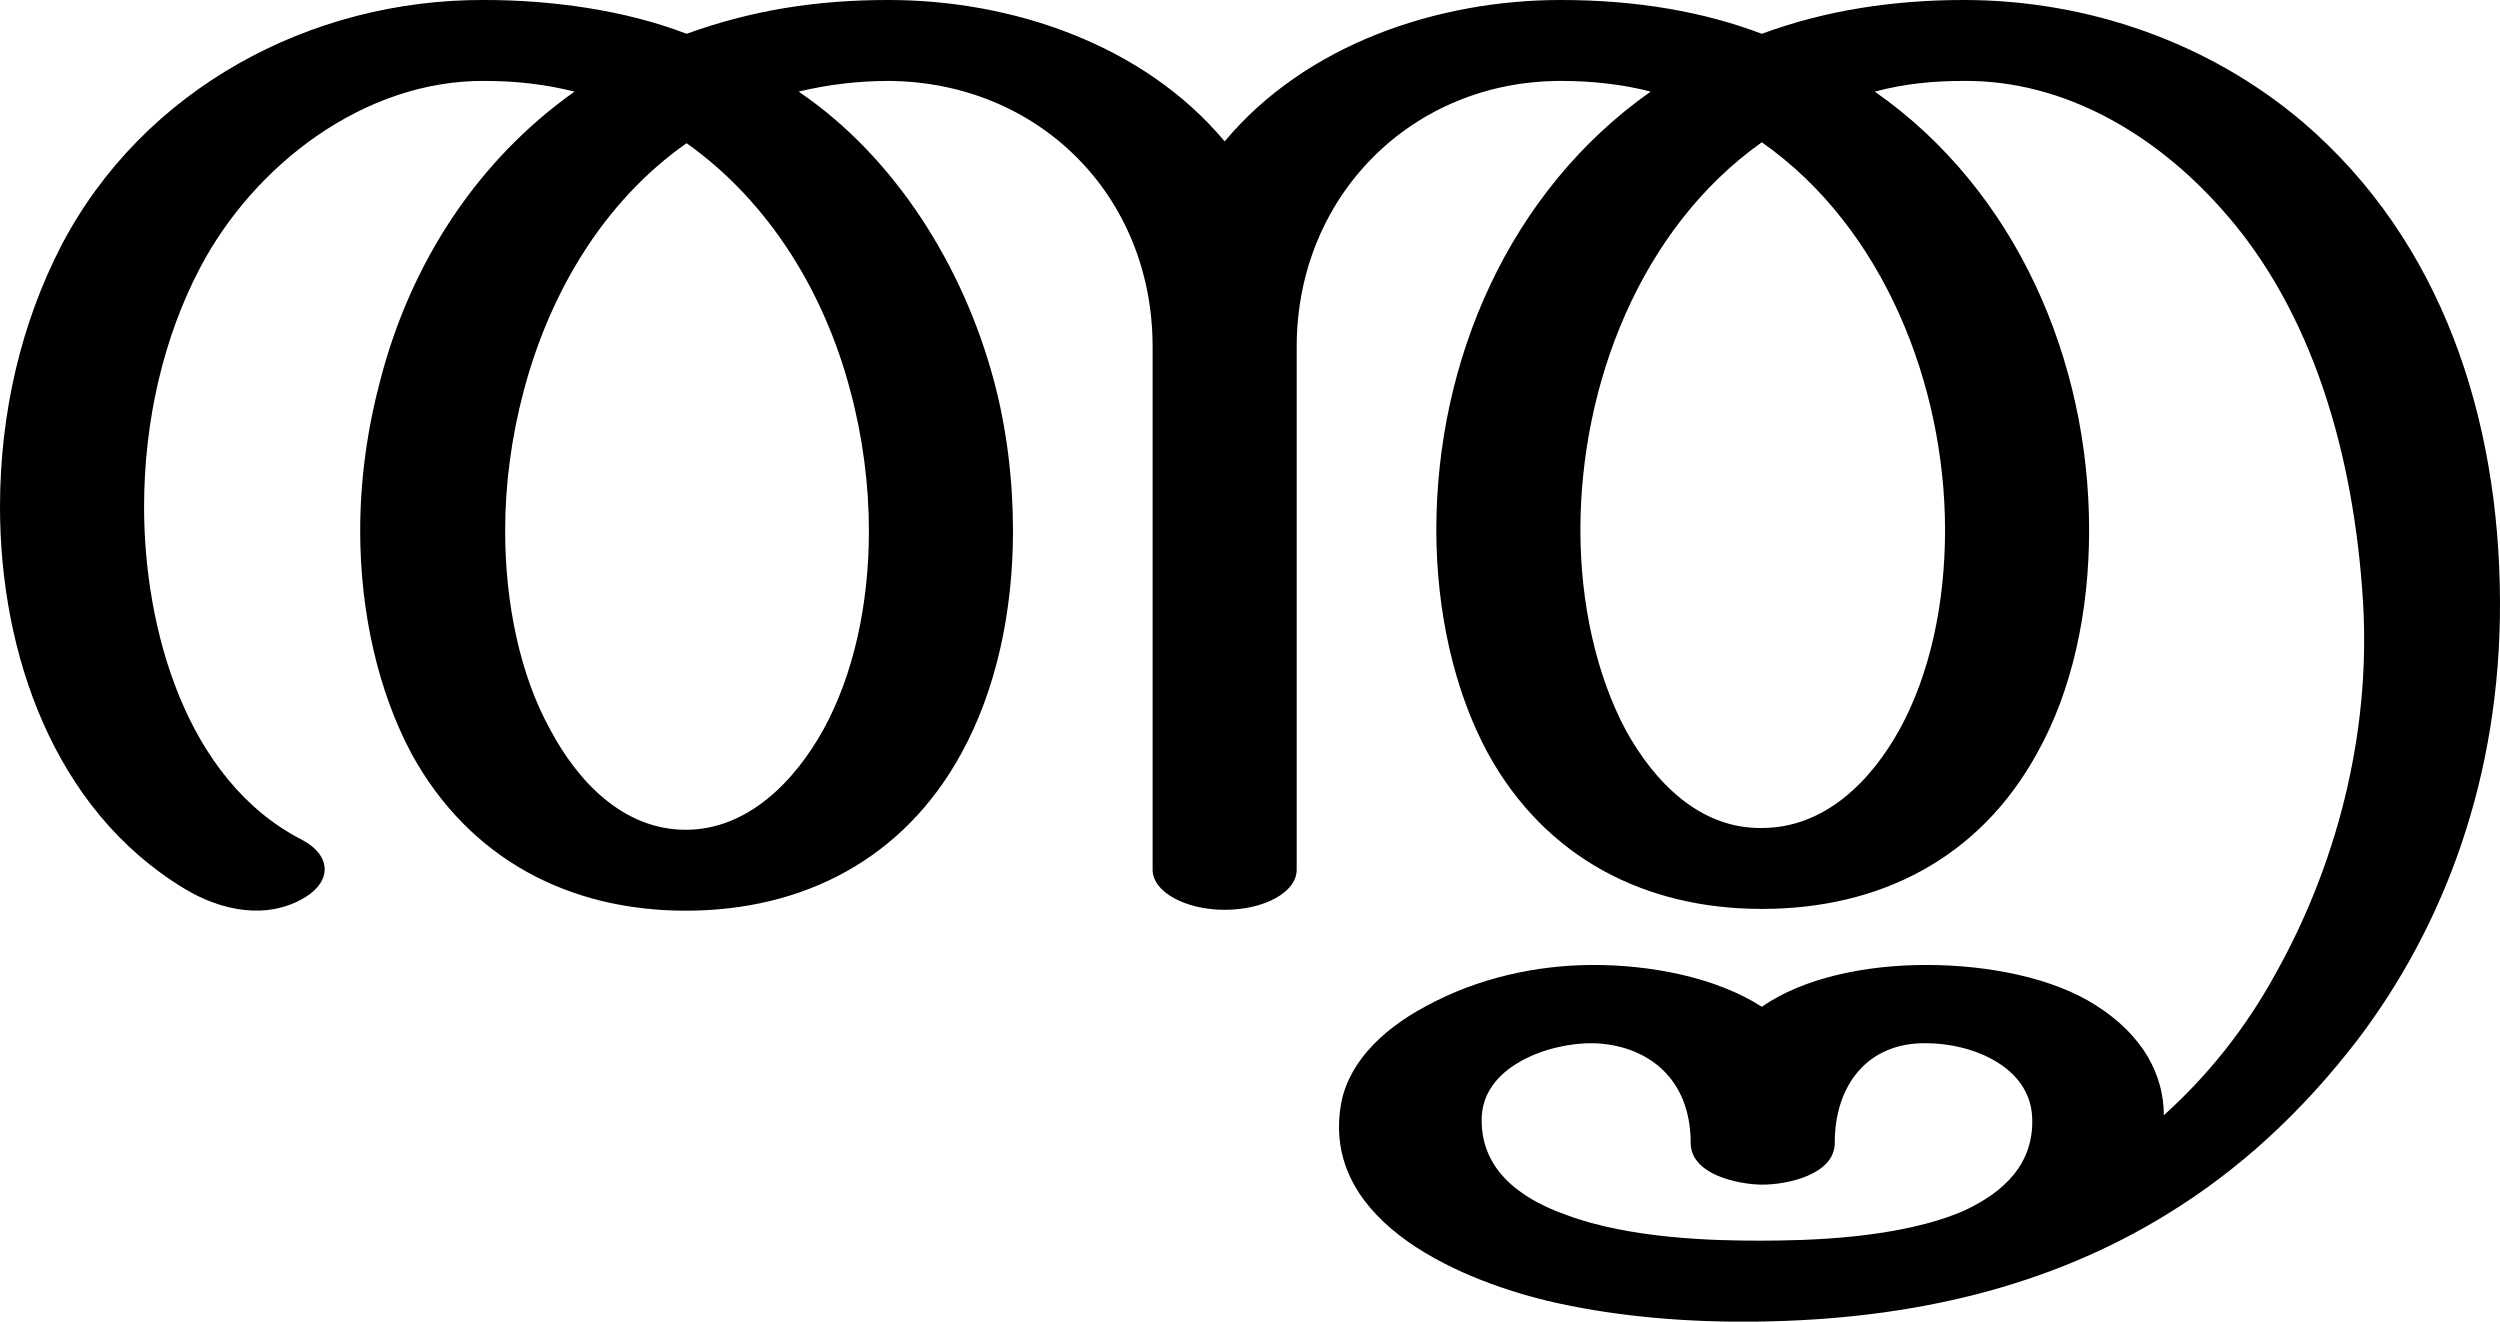 <?xml version="1.0" encoding="UTF-8"?>
<!DOCTYPE svg PUBLIC "-//W3C//DTD SVG 1.1//EN" "http://www.w3.org/Graphics/SVG/1.1/DTD/svg11.dtd">
<!-- Creator: CorelDRAW X8 -->
<svg xmlns="http://www.w3.org/2000/svg" xml:space="preserve" width="2811px" height="1486px" version="1.1" style="shape-rendering:geometricPrecision; text-rendering:geometricPrecision; image-rendering:optimizeQuality; fill-rule:evenodd; clip-rule:evenodd"
viewBox="0 0 2811 1486"
 xmlns:xlink="http://www.w3.org/1999/xlink">
 <defs>
  <style type="text/css">
   <![CDATA[
    .fil0 {fill:black;fill-rule:nonzero}
   ]]>
  </style>
 </defs>
 <g id="Layer_x0020_1">
  <path class="fil0" d="M1978 1395c53,0 158,-2 231,-34 45,-21 78,-53 76,-104 -2,-58 -68,-84 -119,-84 -66,-1 -103,47 -103,112 0,36 -54,47 -81,47 -27,0 -81,-11 -81,-47 0,-73 -49,-110 -109,-112 -50,-1 -127,26 -126,87 0,54 41,87 95,106 72,27 167,29 217,29zm-223 -1395c85,0 160,13 226,38 73,-27 150,-38 227,-38 140,0 276,48 381,137 158,135 221,335 222,538 1,199 -63,366 -160,494 -63,82 -134,147 -214,196 -131,81 -286,119 -462,121 -75,1 -152,-5 -225,-21 -103,-23 -261,-88 -243,-218 6,-48 44,-88 97,-116 57,-31 123,-46 188,-46 62,0 136,13 189,47 46,-32 115,-47 185,-47 71,0 143,15 190,45 54,34 77,79 77,124 50,-45 92,-98 125,-158 68,-121 108,-268 99,-419 -10,-164 -56,-328 -160,-443 -73,-82 -175,-144 -289,-143 -34,0 -66,3 -100,12 159,111 241,302 241,493 0,92 -19,180 -58,250 -65,119 -177,176 -310,176 -131,0 -243,-57 -308,-175 -38,-70 -58,-160 -58,-251 0,-191 82,-381 241,-493 -31,-8 -65,-12 -101,-12 -168,0 -297,130 -297,299l0 588c0,25 -36,45 -81,45 -44,0 -81,-20 -81,-45l0 -588c0,-171 -129,-298 -297,-299 -33,0 -68,4 -101,12 109,74 185,197 219,323 15,55 22,114 22,171 0,91 -19,179 -58,250 -65,119 -178,177 -310,177 -131,0 -243,-58 -308,-176 -38,-71 -58,-160 -58,-251 0,-58 8,-115 23,-171 34,-130 108,-245 218,-323 -32,-8 -65,-12 -101,-12 -135,-1 -259,94 -320,210 -41,78 -63,172 -63,269 0,137 47,307 177,374 33,17 35,46 4,65 -43,26 -95,15 -136,-10 -147,-89 -207,-265 -207,-429 0,-106 24,-207 69,-294 92,-176 280,-277 476,-276 74,0 157,11 227,38 75,-27 147,-38 227,-38 139,0 287,50 378,159 91,-109 239,-159 378,-159zm226 160c-137,97 -204,273 -204,436 0,83 18,163 51,225 32,58 83,111 153,110 71,0 123,-53 155,-111 34,-62 51,-141 51,-224 0,-163 -69,-340 -206,-436zm-1209 1c-94,66 -154,169 -183,278 -14,53 -21,105 -21,158 0,82 17,163 51,224 31,58 82,112 152,112 70,0 123,-55 155,-113 34,-62 51,-141 51,-223 0,-52 -7,-106 -21,-158 -29,-110 -91,-212 -184,-278z"/>
 </g>
</svg>
